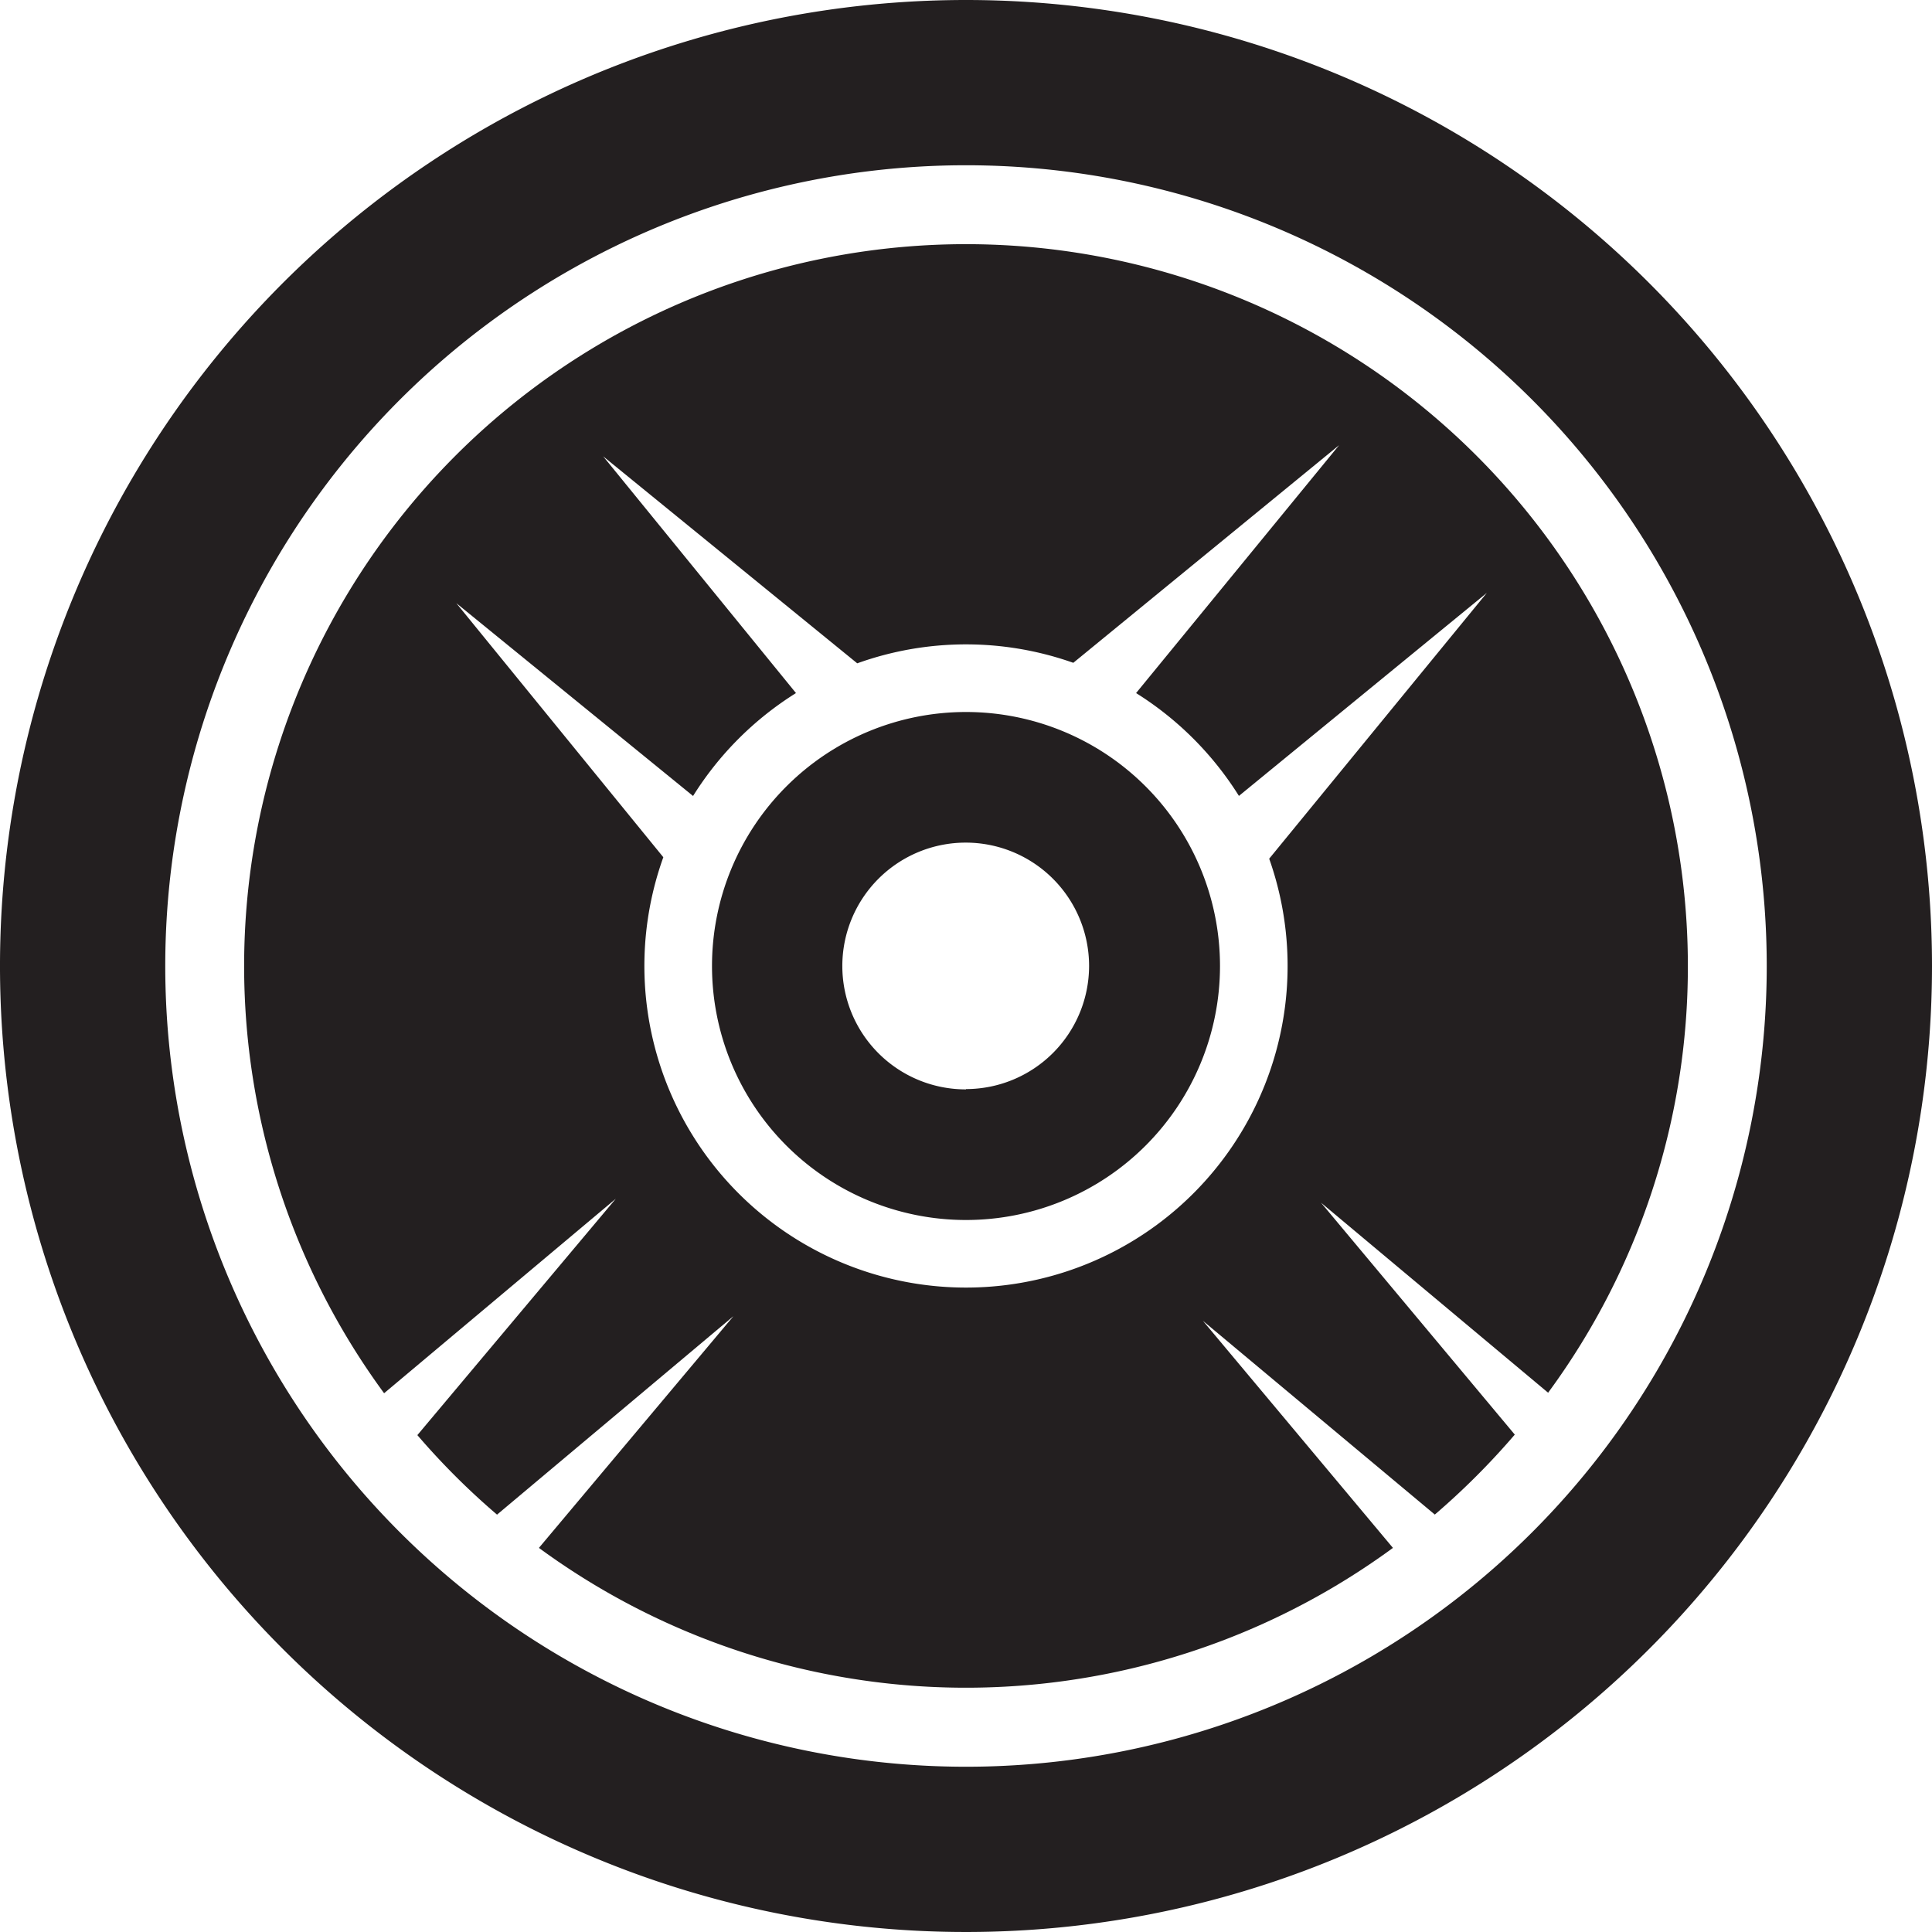 <svg id="Layer_1" data-name="Layer 1" xmlns="http://www.w3.org/2000/svg" viewBox="0 0 264.32 264.32"><defs><style>.cls-1{fill:#231f20;}</style></defs><title>logo</title><path class="cls-1" d="M132.16,0A132.16,132.16,0,1,0,264.32,132.16,132.16,132.16,0,0,0,132.16,0Zm0,241.71A109.55,109.55,0,1,1,241.71,132.16,109.55,109.55,0,0,1,132.16,241.71Z"/><path class="cls-1" d="M230.92,132.16A98.76,98.76,0,1,0,52.55,190.61L84.25,164,57.1,196.34A99.8,99.8,0,0,0,68,207.22l32.34-27.15-26.61,31.7a98.77,98.77,0,0,0,116.84,0l-26-31.07,31.73,26.51a100.9,100.9,0,0,0,10.94-10.94l-26.51-31.73,31.07,26A98.29,98.29,0,0,0,230.92,132.16Zm-57.28-14.68a44,44,0,1,1-82.89-.2L62.43,82.52,94.82,108.9A44.24,44.24,0,0,1,108.9,94.82L82.52,62.43l34.76,28.32a44,44,0,0,1,29.56-.07L183.21,60.9,155.43,94.82a44.38,44.38,0,0,1,14.07,14.07l33.92-27.78Z"/><path class="cls-1" d="M132.16,97.41a34.75,34.75,0,1,0,34.75,34.75A34.75,34.75,0,0,0,132.16,97.41Zm0,51.63A16.88,16.88,0,1,1,149,132.16,16.87,16.87,0,0,1,132.16,149Z"/></svg>